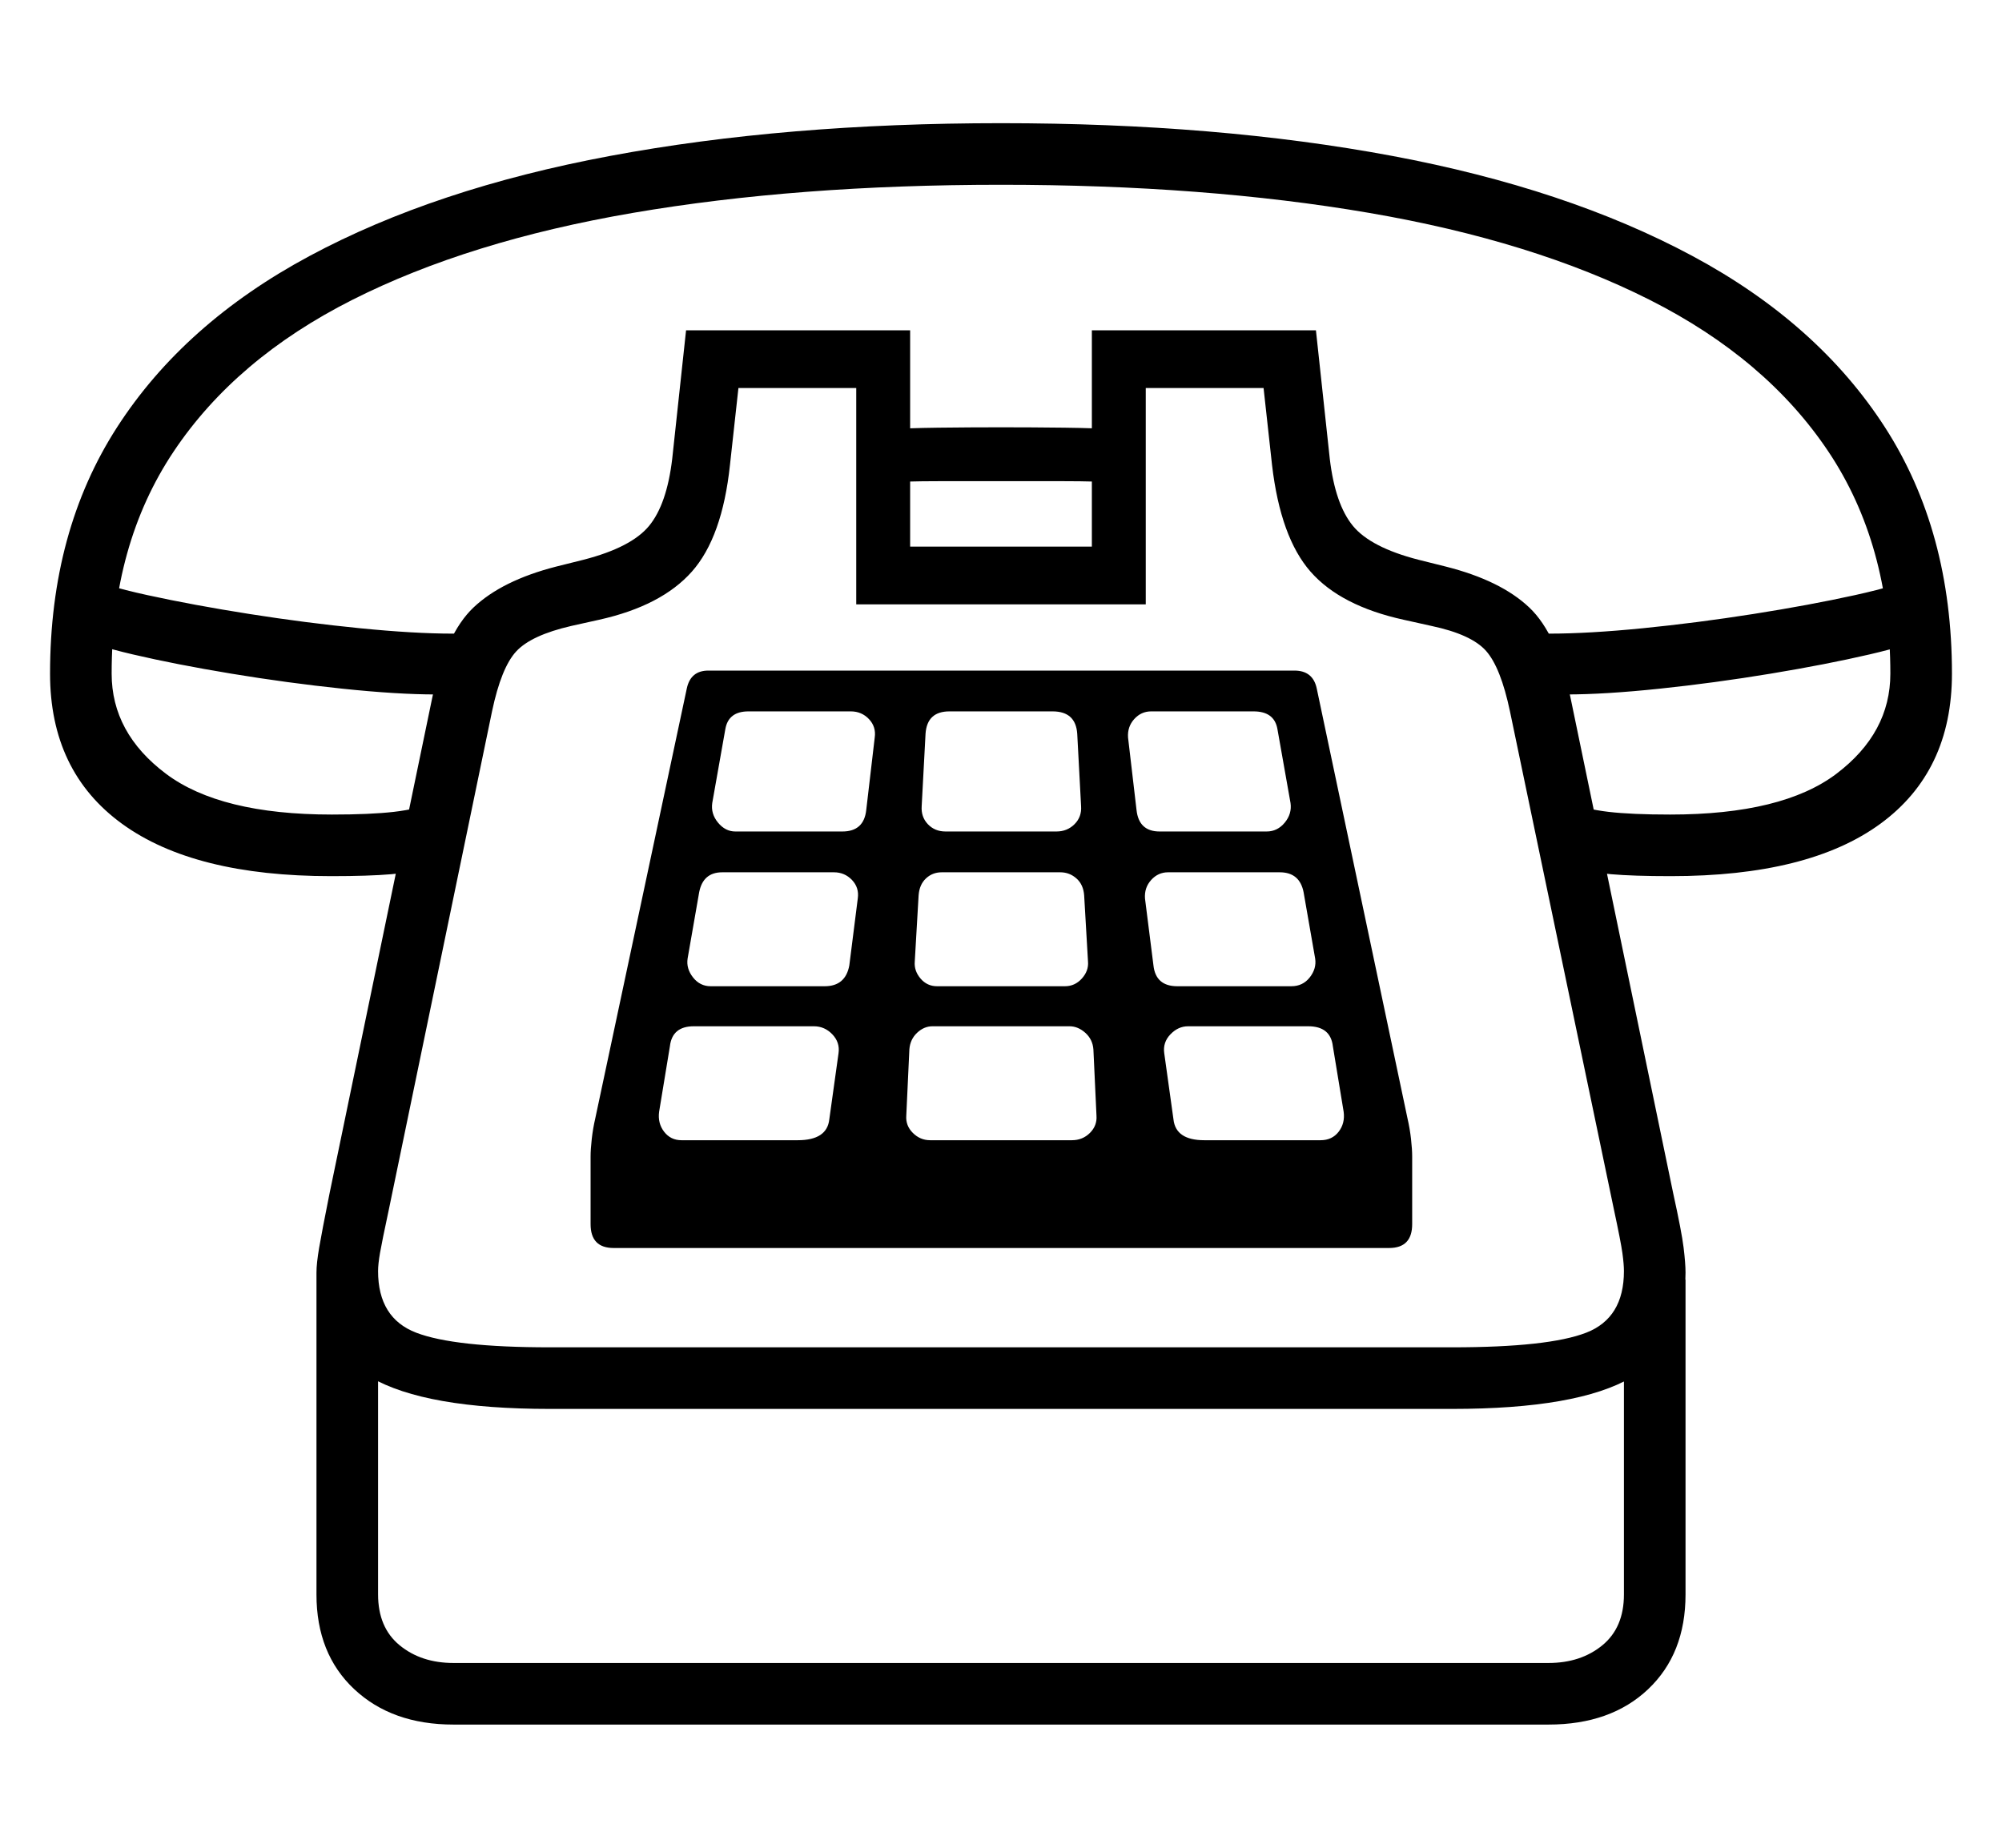 <svg xmlns="http://www.w3.org/2000/svg"
    viewBox="0 0 2600 2400">
  <!--
Copyright 2013, 2022 Google Inc. All Rights Reserved.
Noto is a trademark of Google Inc.
This Font Software is licensed under the SIL Open Font License, Version 1.1. This Font Software is distributed on an "AS IS" BASIS, WITHOUT WARRANTIES OR CONDITIONS OF ANY KIND, either express or implied. See the SIL Open Font License for the specific language, permissions and limitations governing your use of this Font Software.
http://scripts.sil.org/OFL
  -->
<path d="M1886 1830L714 1830Q552 1830 481.5 1789 411 1748 411 1653L411 1653Q411 1641 414.5 1620.5 418 1600 428 1550L428 1550 561 908Q578 824 615 789 652 754 722 736L722 736 758 727Q820 711 843 683 866 655 873 596L873 596 891 429 1182 429 1182 710 1418 710 1418 429 1709 429 1727 596Q1734 655 1757 683 1780 711 1842 727L1842 727 1878 736Q1949 754 1986 789 2023 824 2040 908L2040 908 2173 1550Q2184 1600 2186.5 1620.5 2189 1641 2189 1653L2189 1653Q2189 1748 2119 1789 2049 1830 1886 1830L1886 1830ZM2011 2240L589 2240Q509 2240 460 2194 411 2148 411 2071L411 2071 411 1653 491 1673 491 2071Q491 2114 519 2137 547 2160 589 2160L589 2160 2011 2160Q2053 2160 2081 2137 2109 2114 2109 2071L2109 2071 2109 1691 2189 1662 2189 2071Q2189 2148 2140.5 2194 2092 2240 2011 2240L2011 2240ZM885 1481L885 1481 1036 1481Q1074 1481 1077 1454L1077 1454 1089 1368Q1091 1354 1081 1343.5 1071 1333 1057 1333L1057 1333 901 1333Q873 1333 870 1359L870 1359 856 1444Q854 1459 862.5 1470 871 1481 885 1481ZM923 1281L923 1281 1071 1281Q1098 1281 1103 1254L1103 1254 1114 1167Q1116 1153 1106.5 1143 1097 1133 1083 1133L1083 1133 938 1133Q913 1133 908 1159L908 1159 893 1245Q891 1258 900 1269.5 909 1281 923 1281ZM1208 1481L1208 1481 1392 1481Q1406 1481 1415.5 1471.5 1425 1462 1424 1449L1424 1449 1420 1363Q1419 1350 1409.5 1341.5 1400 1333 1389 1333L1389 1333 1211 1333Q1200 1333 1191 1341.5 1182 1350 1181 1363L1181 1363 1177 1449Q1176 1462 1185.5 1471.5 1195 1481 1208 1481ZM955 1080L955 1080 1094 1080Q1122 1080 1125 1052L1125 1052 1136 958Q1138 944 1128.5 934 1119 924 1105 924L1105 924 972 924Q946 924 942 947L942 947 925 1043Q923 1057 932.5 1068.5 942 1080 955 1080ZM1804 1621L797 1621Q767 1621 767 1590L767 1590 767 1502Q767 1493 768.5 1479.5 770 1466 773 1453L773 1453 892 894Q897 871 920 871L920 871 1681 871Q1705 871 1710 894L1710 894 1828 1453Q1831 1466 1832.5 1479.5 1834 1493 1834 1502L1834 1502 1834 1590Q1834 1621 1804 1621L1804 1621ZM1217 1281L1217 1281 1383 1281Q1396 1281 1405 1271 1414 1261 1413 1249L1413 1249 1408 1163Q1407 1149 1398 1141 1389 1133 1377 1133L1377 1133 1223 1133Q1211 1133 1202.5 1141 1194 1149 1193 1163L1193 1163 1188 1249Q1187 1261 1195.5 1271 1204 1281 1217 1281ZM714 1750L714 1750 1886 1750Q2011 1750 2060 1731 2109 1712 2109 1651L2109 1651Q2109 1642 2107 1627.5 2105 1613 2096 1571L2096 1571 1961 924Q1949 867 1930 845.5 1911 824 1859 813L1859 813 1823 805Q1741 787 1702 742.5 1663 698 1652 604L1652 604 1641 504 1488 504 1488 785 1112 785 1112 504 959 504 948 604Q938 698 898.5 742.5 859 787 778 805L778 805 742 813Q690 825 670.5 846 651 867 639 924L639 924 505 1571Q496 1613 493.5 1627.5 491 1642 491 1651L491 1651Q491 1712 540.5 1731 590 1750 714 1750ZM1564 1481L1564 1481 1715 1481Q1730 1481 1738.5 1470 1747 1459 1745 1444L1745 1444 1731 1359Q1728 1333 1699 1333L1699 1333 1543 1333Q1530 1333 1520 1343.5 1510 1354 1512 1368L1512 1368 1524 1454Q1527 1481 1564 1481ZM1228 1080L1228 1080 1372 1080Q1386 1080 1395.5 1070.5 1405 1061 1404 1047L1404 1047 1399 953Q1397 924 1367 924L1367 924 1233 924Q1204 924 1202 953L1202 953 1197 1047Q1196 1061 1205 1070.5 1214 1080 1228 1080ZM1529 1281L1529 1281 1677 1281Q1692 1281 1701 1269.5 1710 1258 1708 1245L1708 1245 1693 1159Q1688 1133 1662 1133L1662 1133 1517 1133Q1504 1133 1495 1143 1486 1153 1487 1167L1487 1167 1498 1254Q1501 1281 1529 1281ZM1506 1080L1506 1080 1645 1080Q1659 1080 1668.5 1068.5 1678 1057 1676 1043L1676 1043 1659 947Q1655 924 1628 924L1628 924 1495 924Q1482 924 1473 934 1464 944 1465 958L1465 958 1476 1052Q1479 1080 1506 1080ZM430 1138L430 1138Q252 1138 158.5 1070 65 1002 65 875L65 875Q65 690 152 555 239 420 402 332.5 565 245 792.5 202.5 1020 160 1300 160L1300 160Q1581 160 1808 202.5 2035 245 2198 332.5 2361 420 2448 555 2535 690 2535 875L2535 875Q2535 1002 2442 1070 2349 1138 2170 1138L2170 1138Q2121 1138 2092.5 1135.5 2064 1133 2029 1126L2029 1126 2031 1041Q2059 1051 2089 1054.5 2119 1058 2169 1058L2169 1058Q2315 1058 2385 1005 2455 952 2455 875L2455 875Q2455 707 2374.5 586.5 2294 466 2142.5 389.5 1991 313 1778 276.5 1565 240 1300 240L1300 240Q1035 240 822 276.5 609 313 457.5 389.5 306 466 225.5 586.5 145 707 145 875L145 875Q145 952 215.5 1005 286 1058 431 1058L431 1058Q481 1058 511.5 1054.5 542 1051 570 1041L570 1041 571 1126Q537 1133 508 1135.5 479 1138 430 1138ZM1147 627L1147 627 1148 558Q1177 556 1218.5 555.5 1260 555 1300 555L1300 555Q1340 555 1382 555.5 1424 556 1453 558L1453 558 1453 627Q1425 625 1381.5 625 1338 625 1300 625L1300 625Q1263 625 1219 625 1175 625 1147 627ZM2495 747L2495 747 2503 826Q2484 837 2428 850 2372 863 2299.5 875 2227 887 2155.5 894.5 2084 902 2034 902L2034 902Q2016 902 2003 901 1990 900 1982 897L1982 897 1967 820Q1976 821 1988 822 2000 823 2012 823L2012 823Q2063 823 2133.5 816 2204 809 2277 797.5 2350 786 2409 773 2468 760 2495 747ZM98 826L105 747Q132 760 191.5 773 251 786 324 797.5 397 809 467.5 816 538 823 588 823L588 823Q601 823 613 822 625 821 634 820L634 820 619 897Q611 900 597.5 901 584 902 566 902L566 902Q516 902 444.5 894.5 373 887 300.5 875 228 863 172.5 850 117 837 98 826L98 826Z"/>
</svg>